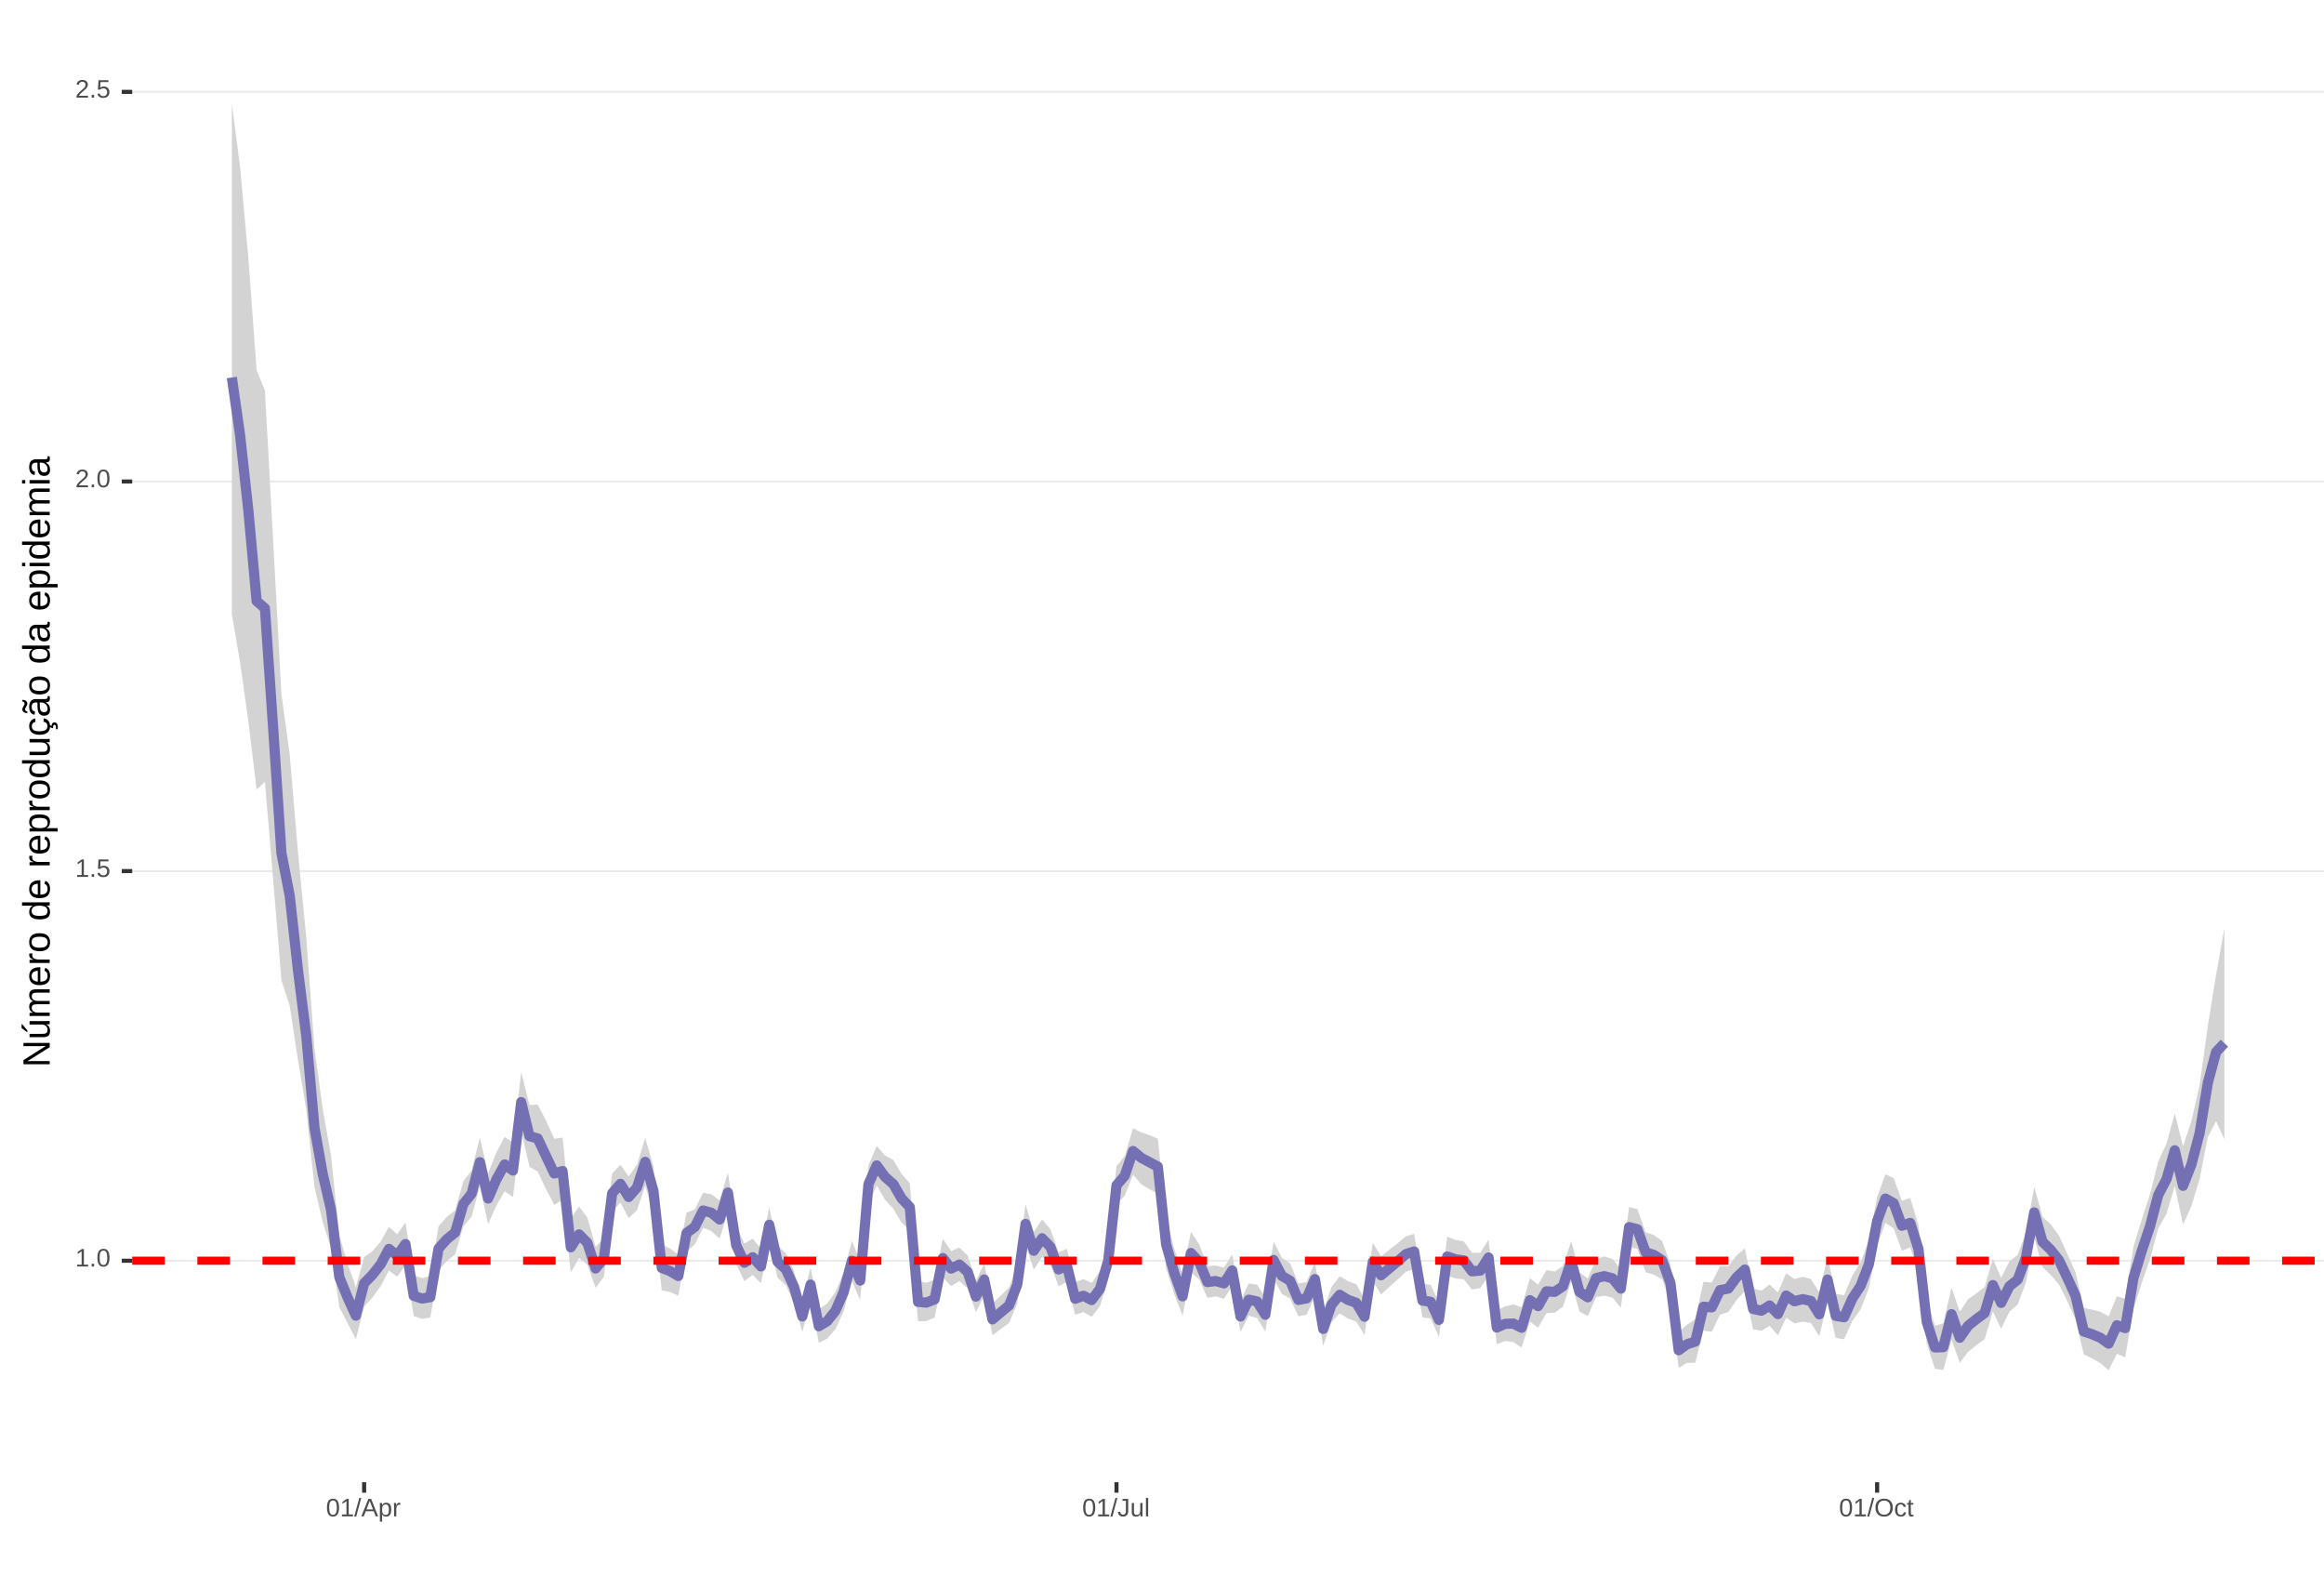 <?xml version="1.0" encoding="UTF-8"?>
<svg xmlns="http://www.w3.org/2000/svg" xmlns:xlink="http://www.w3.org/1999/xlink" width="609pt" height="413pt" viewBox="0 0 609 413" version="1.1">
<defs>
<g>
<symbol overflow="visible" id="glyph0-0">
<path style="stroke:none;" d="M 0.672 -4.578 L 4.328 -4.578 L 4.328 0 L 0.672 0 Z M 0.906 -4.328 L 0.906 -0.25 L 4.078 -0.25 L 4.078 -4.328 Z M 0.906 -4.328 "/>
</symbol>
<symbol overflow="visible" id="glyph0-1">
<path style="stroke:none;" d="M 0.5 0 L 0.5 -0.5 L 1.672 -0.5 L 1.672 -4.016 L 0.641 -3.281 L 0.641 -3.828 L 1.719 -4.578 L 2.266 -4.578 L 2.266 -0.5 L 3.375 -0.5 L 3.375 0 Z M 0.5 0 "/>
</symbol>
<symbol overflow="visible" id="glyph0-2">
<path style="stroke:none;" d="M 0.609 0 L 0.609 -0.719 L 1.234 -0.719 L 1.234 0 Z M 0.609 0 "/>
</symbol>
<symbol overflow="visible" id="glyph0-3">
<path style="stroke:none;" d="M 3.438 -2.297 C 3.438 -1.523 3.301 -0.938 3.031 -0.531 C 2.758 -0.133 2.363 0.062 1.844 0.062 C 1.312 0.062 0.914 -0.133 0.656 -0.531 C 0.395 -0.938 0.266 -1.523 0.266 -2.297 C 0.266 -3.078 0.391 -3.66 0.641 -4.047 C 0.898 -4.441 1.305 -4.641 1.859 -4.641 C 2.398 -4.641 2.797 -4.441 3.047 -4.047 C 3.305 -3.648 3.438 -3.066 3.438 -2.297 Z M 2.844 -2.297 C 2.844 -2.953 2.766 -3.426 2.609 -3.719 C 2.461 -4.02 2.211 -4.172 1.859 -4.172 C 1.504 -4.172 1.242 -4.023 1.078 -3.734 C 0.922 -3.441 0.844 -2.961 0.844 -2.297 C 0.844 -1.641 0.922 -1.16 1.078 -0.859 C 1.242 -0.555 1.5 -0.406 1.844 -0.406 C 2.188 -0.406 2.438 -0.555 2.594 -0.859 C 2.758 -1.172 2.844 -1.648 2.844 -2.297 Z M 2.844 -2.297 "/>
</symbol>
<symbol overflow="visible" id="glyph0-4">
<path style="stroke:none;" d="M 3.422 -1.484 C 3.422 -1.004 3.273 -0.625 2.984 -0.344 C 2.703 -0.07 2.305 0.062 1.797 0.062 C 1.367 0.062 1.023 -0.031 0.766 -0.219 C 0.504 -0.406 0.336 -0.676 0.266 -1.031 L 0.859 -1.094 C 0.984 -0.633 1.301 -0.406 1.812 -0.406 C 2.125 -0.406 2.367 -0.5 2.547 -0.688 C 2.723 -0.883 2.812 -1.148 2.812 -1.484 C 2.812 -1.766 2.723 -1.992 2.547 -2.172 C 2.367 -2.348 2.129 -2.438 1.828 -2.438 C 1.672 -2.438 1.52 -2.41 1.375 -2.359 C 1.238 -2.316 1.102 -2.234 0.969 -2.109 L 0.406 -2.109 L 0.547 -4.578 L 3.156 -4.578 L 3.156 -4.078 L 1.078 -4.078 L 1 -2.625 C 1.25 -2.82 1.562 -2.922 1.938 -2.922 C 2.395 -2.922 2.754 -2.785 3.016 -2.516 C 3.285 -2.254 3.422 -1.91 3.422 -1.484 Z M 3.422 -1.484 "/>
</symbol>
<symbol overflow="visible" id="glyph0-5">
<path style="stroke:none;" d="M 0.328 0 L 0.328 -0.406 C 0.441 -0.664 0.578 -0.891 0.734 -1.078 C 0.898 -1.273 1.066 -1.453 1.234 -1.609 C 1.41 -1.766 1.582 -1.91 1.75 -2.047 C 1.926 -2.18 2.082 -2.316 2.219 -2.453 C 2.363 -2.586 2.477 -2.727 2.562 -2.875 C 2.645 -3.02 2.688 -3.188 2.688 -3.375 C 2.688 -3.625 2.613 -3.816 2.469 -3.953 C 2.32 -4.098 2.117 -4.172 1.859 -4.172 C 1.609 -4.172 1.398 -4.102 1.234 -3.969 C 1.078 -3.832 0.984 -3.641 0.953 -3.391 L 0.359 -3.453 C 0.398 -3.816 0.555 -4.102 0.828 -4.312 C 1.098 -4.531 1.441 -4.641 1.859 -4.641 C 2.316 -4.641 2.672 -4.531 2.922 -4.312 C 3.172 -4.102 3.297 -3.797 3.297 -3.391 C 3.297 -3.211 3.254 -3.035 3.172 -2.859 C 3.086 -2.68 2.969 -2.504 2.812 -2.328 C 2.656 -2.16 2.348 -1.891 1.891 -1.516 C 1.641 -1.316 1.441 -1.133 1.297 -0.969 C 1.148 -0.801 1.047 -0.645 0.984 -0.5 L 3.359 -0.5 L 3.359 0 Z M 0.328 0 "/>
</symbol>
<symbol overflow="visible" id="glyph0-6">
<path style="stroke:none;" d="M 0 0.062 L 1.328 -4.828 L 1.844 -4.828 L 0.531 0.062 Z M 0 0.062 "/>
</symbol>
<symbol overflow="visible" id="glyph0-7">
<path style="stroke:none;" d="M 3.797 0 L 3.266 -1.344 L 1.188 -1.344 L 0.656 0 L 0.016 0 L 1.875 -4.578 L 2.594 -4.578 L 4.422 0 Z M 2.219 -4.109 L 2.203 -4.016 C 2.141 -3.836 2.055 -3.609 1.953 -3.328 L 1.375 -1.828 L 3.078 -1.828 L 2.5 -3.328 C 2.438 -3.484 2.375 -3.656 2.312 -3.844 Z M 2.219 -4.109 "/>
</symbol>
<symbol overflow="visible" id="glyph0-8">
<path style="stroke:none;" d="M 3.422 -1.781 C 3.422 -0.551 2.988 0.062 2.125 0.062 C 1.582 0.062 1.219 -0.141 1.031 -0.547 L 1.016 -0.547 C 1.023 -0.523 1.031 -0.344 1.031 0 L 1.031 1.375 L 0.453 1.375 L 0.453 -2.797 C 0.453 -3.16 0.441 -3.398 0.422 -3.516 L 1 -3.516 C 1 -3.504 1 -3.473 1 -3.422 C 1.008 -3.367 1.016 -3.285 1.016 -3.172 C 1.023 -3.066 1.031 -2.992 1.031 -2.953 L 1.047 -2.953 C 1.148 -3.172 1.285 -3.328 1.453 -3.422 C 1.617 -3.523 1.844 -3.578 2.125 -3.578 C 2.562 -3.578 2.883 -3.43 3.094 -3.141 C 3.312 -2.848 3.422 -2.395 3.422 -1.781 Z M 2.812 -1.766 C 2.812 -2.254 2.742 -2.602 2.609 -2.812 C 2.473 -3.02 2.266 -3.125 1.984 -3.125 C 1.742 -3.125 1.555 -3.07 1.422 -2.969 C 1.297 -2.875 1.195 -2.723 1.125 -2.516 C 1.062 -2.316 1.031 -2.051 1.031 -1.719 C 1.031 -1.258 1.102 -0.922 1.25 -0.703 C 1.395 -0.484 1.633 -0.375 1.969 -0.375 C 2.258 -0.375 2.473 -0.477 2.609 -0.688 C 2.742 -0.895 2.812 -1.254 2.812 -1.766 Z M 2.812 -1.766 "/>
</symbol>
<symbol overflow="visible" id="glyph0-9">
<path style="stroke:none;" d="M 0.469 0 L 0.469 -2.703 C 0.469 -2.941 0.457 -3.211 0.438 -3.516 L 1 -3.516 C 1.008 -3.117 1.016 -2.879 1.016 -2.797 L 1.031 -2.797 C 1.125 -3.098 1.227 -3.301 1.344 -3.406 C 1.469 -3.52 1.645 -3.578 1.875 -3.578 C 1.945 -3.578 2.023 -3.566 2.109 -3.547 L 2.109 -3.016 C 2.023 -3.035 1.922 -3.047 1.797 -3.047 C 1.555 -3.047 1.367 -2.941 1.234 -2.734 C 1.109 -2.523 1.047 -2.223 1.047 -1.828 L 1.047 0 Z M 0.469 0 "/>
</symbol>
<symbol overflow="visible" id="glyph0-10">
<path style="stroke:none;" d="M 1.484 0.062 C 0.711 0.062 0.254 -0.336 0.109 -1.141 L 0.719 -1.234 C 0.75 -0.984 0.832 -0.785 0.969 -0.641 C 1.113 -0.504 1.285 -0.438 1.484 -0.438 C 1.711 -0.438 1.891 -0.516 2.016 -0.672 C 2.148 -0.828 2.219 -1.055 2.219 -1.359 L 2.219 -4.078 L 1.328 -4.078 L 1.328 -4.578 L 2.828 -4.578 L 2.828 -1.359 C 2.828 -0.922 2.707 -0.57 2.469 -0.312 C 2.227 -0.062 1.898 0.062 1.484 0.062 Z M 1.484 0.062 "/>
</symbol>
<symbol overflow="visible" id="glyph0-11">
<path style="stroke:none;" d="M 1.016 -3.516 L 1.016 -1.281 C 1.016 -1.051 1.035 -0.875 1.078 -0.75 C 1.129 -0.625 1.203 -0.531 1.297 -0.469 C 1.398 -0.414 1.551 -0.391 1.75 -0.391 C 2.031 -0.391 2.25 -0.484 2.406 -0.672 C 2.57 -0.867 2.656 -1.141 2.656 -1.484 L 2.656 -3.516 L 3.234 -3.516 L 3.234 -0.75 C 3.234 -0.344 3.242 -0.094 3.266 0 L 2.703 0 C 2.703 -0.008 2.703 -0.035 2.703 -0.078 C 2.703 -0.129 2.695 -0.188 2.688 -0.25 C 2.688 -0.312 2.688 -0.426 2.688 -0.594 L 2.672 -0.594 C 2.535 -0.352 2.379 -0.18 2.203 -0.078 C 2.023 0.016 1.805 0.062 1.547 0.062 C 1.16 0.062 0.879 -0.031 0.703 -0.219 C 0.523 -0.414 0.438 -0.734 0.438 -1.172 L 0.438 -3.516 Z M 1.016 -3.516 "/>
</symbol>
<symbol overflow="visible" id="glyph0-12">
<path style="stroke:none;" d="M 0.453 0 L 0.453 -4.828 L 1.031 -4.828 L 1.031 0 Z M 0.453 0 "/>
</symbol>
<symbol overflow="visible" id="glyph0-13">
<path style="stroke:none;" d="M 4.859 -2.312 C 4.859 -1.832 4.766 -1.41 4.578 -1.047 C 4.398 -0.691 4.141 -0.414 3.797 -0.219 C 3.453 -0.031 3.047 0.062 2.578 0.062 C 2.109 0.062 1.703 -0.031 1.359 -0.219 C 1.023 -0.406 0.766 -0.68 0.578 -1.047 C 0.398 -1.41 0.312 -1.832 0.312 -2.312 C 0.312 -3.039 0.508 -3.609 0.906 -4.016 C 1.312 -4.43 1.875 -4.641 2.594 -4.641 C 3.062 -4.641 3.461 -4.547 3.797 -4.359 C 4.141 -4.18 4.398 -3.914 4.578 -3.562 C 4.766 -3.207 4.859 -2.789 4.859 -2.312 Z M 4.219 -2.312 C 4.219 -2.883 4.078 -3.332 3.797 -3.656 C 3.516 -3.977 3.113 -4.141 2.594 -4.141 C 2.062 -4.141 1.656 -3.977 1.375 -3.656 C 1.094 -3.332 0.953 -2.883 0.953 -2.312 C 0.953 -1.738 1.094 -1.281 1.375 -0.938 C 1.664 -0.602 2.066 -0.438 2.578 -0.438 C 3.109 -0.438 3.516 -0.598 3.797 -0.922 C 4.078 -1.254 4.219 -1.719 4.219 -2.312 Z M 4.219 -2.312 "/>
</symbol>
<symbol overflow="visible" id="glyph0-14">
<path style="stroke:none;" d="M 0.891 -1.781 C 0.891 -1.312 0.961 -0.961 1.109 -0.734 C 1.254 -0.504 1.477 -0.391 1.781 -0.391 C 1.988 -0.391 2.16 -0.445 2.297 -0.562 C 2.441 -0.676 2.531 -0.848 2.562 -1.078 L 3.156 -1.047 C 3.102 -0.711 2.957 -0.441 2.719 -0.234 C 2.477 -0.035 2.172 0.062 1.797 0.062 C 1.305 0.062 0.93 -0.094 0.672 -0.406 C 0.41 -0.719 0.281 -1.172 0.281 -1.766 C 0.281 -2.359 0.41 -2.805 0.672 -3.109 C 0.93 -3.422 1.305 -3.578 1.797 -3.578 C 2.148 -3.578 2.445 -3.484 2.688 -3.297 C 2.926 -3.109 3.078 -2.852 3.141 -2.531 L 2.531 -2.484 C 2.5 -2.68 2.422 -2.836 2.297 -2.953 C 2.172 -3.066 2 -3.125 1.781 -3.125 C 1.469 -3.125 1.238 -3.02 1.094 -2.812 C 0.957 -2.602 0.891 -2.258 0.891 -1.781 Z M 0.891 -1.781 "/>
</symbol>
<symbol overflow="visible" id="glyph0-15">
<path style="stroke:none;" d="M 1.797 -0.031 C 1.609 0.02 1.41 0.047 1.203 0.047 C 0.734 0.047 0.5 -0.219 0.5 -0.75 L 0.5 -3.094 L 0.094 -3.094 L 0.094 -3.516 L 0.531 -3.516 L 0.703 -4.297 L 1.094 -4.297 L 1.094 -3.516 L 1.734 -3.516 L 1.734 -3.094 L 1.094 -3.094 L 1.094 -0.875 C 1.094 -0.707 1.117 -0.586 1.172 -0.516 C 1.223 -0.441 1.32 -0.406 1.469 -0.406 C 1.539 -0.406 1.648 -0.422 1.797 -0.453 Z M 1.797 -0.031 "/>
</symbol>
<symbol overflow="visible" id="glyph1-0">
<path style="stroke:none;" d="M -6.875 -1 L -6.875 -6.5 L 0 -6.5 L 0 -1 Z M -6.516 -1.375 L -0.375 -1.375 L -0.375 -6.125 L -6.516 -6.125 Z M -6.516 -1.375 "/>
</symbol>
<symbol overflow="visible" id="glyph1-1">
<path style="stroke:none;" d="M 0 -5.281 L -5.859 -1.609 L -5.391 -1.625 L -4.578 -1.656 L 0 -1.656 L 0 -0.828 L -6.875 -0.828 L -6.875 -1.906 L -0.984 -5.625 C -1.617 -5.582 -2.082 -5.562 -2.375 -5.562 L -6.875 -5.562 L -6.875 -6.406 L 0 -6.406 Z M 0 -5.281 "/>
</symbol>
<symbol overflow="visible" id="glyph1-2">
<path style="stroke:none;" d="M -5.281 -1.562 L -1.938 -1.562 C -1.582 -1.562 -1.305 -1.594 -1.109 -1.656 C -0.922 -1.727 -0.785 -1.836 -0.703 -1.984 C -0.617 -2.141 -0.578 -2.363 -0.578 -2.656 C -0.578 -3.07 -0.723 -3.398 -1.016 -3.641 C -1.305 -3.891 -1.707 -4.016 -2.219 -4.016 L -5.281 -4.016 L -5.281 -4.906 L -1.125 -4.906 C -0.508 -4.906 -0.133 -4.91 0 -4.922 L 0 -4.094 C -0.02 -4.094 -0.062 -4.086 -0.125 -4.078 C -0.195 -4.078 -0.281 -4.07 -0.375 -4.062 C -0.469 -4.062 -0.645 -4.062 -0.906 -4.062 L -0.906 -4.047 C -0.539 -3.848 -0.281 -3.613 -0.125 -3.344 C 0.02 -3.082 0.094 -2.754 0.094 -2.359 C 0.094 -1.773 -0.047 -1.348 -0.328 -1.078 C -0.617 -0.816 -1.098 -0.688 -1.766 -0.688 L -5.281 -0.688 Z M -5.859 -2.031 L -5.969 -2.031 L -7.359 -3.078 L -7.359 -4.094 L -7.219 -4.094 L -5.859 -2.484 Z M -5.859 -2.031 "/>
</symbol>
<symbol overflow="visible" id="glyph1-3">
<path style="stroke:none;" d="M 0 -3.75 L -3.344 -3.75 C -3.852 -3.75 -4.207 -3.676 -4.406 -3.531 C -4.602 -3.395 -4.703 -3.145 -4.703 -2.781 C -4.703 -2.406 -4.555 -2.109 -4.266 -1.891 C -3.984 -1.672 -3.582 -1.562 -3.062 -1.562 L 0 -1.562 L 0 -0.688 L -4.156 -0.688 C -4.77 -0.688 -5.145 -0.68 -5.281 -0.672 L -5.281 -1.5 C -5.27 -1.5 -5.227 -1.5 -5.156 -1.5 C -5.082 -1.508 -5 -1.516 -4.906 -1.516 C -4.812 -1.523 -4.633 -1.531 -4.375 -1.531 L -4.375 -1.547 C -4.75 -1.734 -5.008 -1.945 -5.156 -2.188 C -5.301 -2.438 -5.375 -2.738 -5.375 -3.094 C -5.375 -3.488 -5.297 -3.801 -5.141 -4.031 C -4.984 -4.27 -4.727 -4.438 -4.375 -4.531 L -4.375 -4.547 C -4.727 -4.723 -4.984 -4.941 -5.141 -5.203 C -5.297 -5.461 -5.375 -5.773 -5.375 -6.141 C -5.375 -6.672 -5.227 -7.055 -4.938 -7.297 C -4.656 -7.547 -4.18 -7.672 -3.516 -7.672 L 0 -7.672 L 0 -6.797 L -3.344 -6.797 C -3.852 -6.797 -4.207 -6.723 -4.406 -6.578 C -4.602 -6.441 -4.703 -6.191 -4.703 -5.828 C -4.703 -5.453 -4.555 -5.156 -4.266 -4.938 C -3.984 -4.727 -3.582 -4.625 -3.062 -4.625 L 0 -4.625 Z M 0 -3.75 "/>
</symbol>
<symbol overflow="visible" id="glyph1-4">
<path style="stroke:none;" d="M -2.453 -1.344 C -1.848 -1.344 -1.379 -1.469 -1.047 -1.719 C -0.723 -1.969 -0.562 -2.336 -0.562 -2.828 C -0.562 -3.203 -0.633 -3.504 -0.781 -3.734 C -0.938 -3.961 -1.133 -4.117 -1.375 -4.203 L -1.156 -4.969 C -0.32 -4.656 0.094 -3.941 0.094 -2.828 C 0.094 -2.047 -0.133 -1.445 -0.594 -1.031 C -1.062 -0.625 -1.754 -0.422 -2.672 -0.422 C -3.547 -0.422 -4.211 -0.625 -4.672 -1.031 C -5.141 -1.445 -5.375 -2.031 -5.375 -2.781 C -5.375 -4.344 -4.441 -5.125 -2.578 -5.125 L -2.453 -5.125 Z M -3.125 -4.203 C -3.688 -4.16 -4.094 -4.02 -4.344 -3.781 C -4.602 -3.551 -4.734 -3.219 -4.734 -2.781 C -4.734 -2.352 -4.586 -2.016 -4.297 -1.766 C -4.016 -1.516 -3.625 -1.379 -3.125 -1.359 Z M -3.125 -4.203 "/>
</symbol>
<symbol overflow="visible" id="glyph1-5">
<path style="stroke:none;" d="M 0 -0.688 L -4.047 -0.688 C -4.422 -0.688 -4.832 -0.68 -5.281 -0.672 L -5.281 -1.5 C -4.688 -1.52 -4.328 -1.531 -4.203 -1.531 L -4.203 -1.547 C -4.66 -1.691 -4.969 -1.852 -5.125 -2.031 C -5.289 -2.219 -5.375 -2.477 -5.375 -2.812 C -5.375 -2.926 -5.359 -3.047 -5.328 -3.172 L -4.531 -3.172 C -4.562 -3.047 -4.578 -2.891 -4.578 -2.703 C -4.578 -2.336 -4.422 -2.055 -4.109 -1.859 C -3.797 -1.672 -3.344 -1.578 -2.75 -1.578 L 0 -1.578 Z M 0 -0.688 "/>
</symbol>
<symbol overflow="visible" id="glyph1-6">
<path style="stroke:none;" d="M -2.641 -5.141 C -1.723 -5.141 -1.035 -4.938 -0.578 -4.531 C -0.129 -4.125 0.094 -3.535 0.094 -2.766 C 0.094 -1.992 -0.141 -1.41 -0.609 -1.016 C -1.078 -0.617 -1.754 -0.422 -2.641 -0.422 C -4.461 -0.422 -5.375 -1.207 -5.375 -2.781 C -5.375 -3.594 -5.148 -4.188 -4.703 -4.562 C -4.266 -4.945 -3.578 -5.141 -2.641 -5.141 Z M -2.641 -4.219 C -3.367 -4.219 -3.898 -4.109 -4.234 -3.891 C -4.566 -3.672 -4.734 -3.305 -4.734 -2.797 C -4.734 -2.285 -4.562 -1.914 -4.219 -1.688 C -3.883 -1.457 -3.359 -1.344 -2.641 -1.344 C -1.953 -1.344 -1.43 -1.453 -1.078 -1.672 C -0.723 -1.898 -0.547 -2.258 -0.547 -2.75 C -0.547 -3.281 -0.711 -3.656 -1.047 -3.875 C -1.391 -4.102 -1.922 -4.219 -2.641 -4.219 Z M -2.641 -4.219 "/>
</symbol>
<symbol overflow="visible" id="glyph1-7">
<path style="stroke:none;" d=""/>
</symbol>
<symbol overflow="visible" id="glyph1-8">
<path style="stroke:none;" d="M -0.844 -4.016 C -0.508 -3.848 -0.27 -3.629 -0.125 -3.359 C 0.02 -3.086 0.094 -2.754 0.094 -2.359 C 0.094 -1.691 -0.129 -1.203 -0.578 -0.891 C -1.023 -0.578 -1.707 -0.422 -2.625 -0.422 C -4.457 -0.422 -5.375 -1.066 -5.375 -2.359 C -5.375 -2.766 -5.301 -3.098 -5.156 -3.359 C -5.008 -3.629 -4.781 -3.848 -4.469 -4.016 L -7.25 -4.016 L -7.25 -4.891 L -1.094 -4.891 C -0.539 -4.891 -0.176 -4.898 0 -4.922 L 0 -4.078 C -0.051 -4.066 -0.172 -4.055 -0.359 -4.047 C -0.547 -4.035 -0.707 -4.031 -0.844 -4.031 Z M -2.641 -1.344 C -1.898 -1.344 -1.367 -1.438 -1.047 -1.625 C -0.734 -1.82 -0.578 -2.145 -0.578 -2.594 C -0.578 -3.082 -0.75 -3.441 -1.094 -3.672 C -1.438 -3.898 -1.973 -4.016 -2.703 -4.016 C -3.398 -4.016 -3.91 -3.898 -4.234 -3.672 C -4.566 -3.441 -4.734 -3.082 -4.734 -2.594 C -4.734 -2.156 -4.566 -1.836 -4.234 -1.641 C -3.91 -1.441 -3.379 -1.344 -2.641 -1.344 Z M -2.641 -1.344 "/>
</symbol>
<symbol overflow="visible" id="glyph1-9">
<path style="stroke:none;" d="M -2.672 -5.141 C -0.828 -5.141 0.094 -4.492 0.094 -3.203 C 0.094 -2.391 -0.211 -1.844 -0.828 -1.562 L -0.828 -1.531 C -0.797 -1.539 -0.516 -1.547 0.016 -1.547 L 2.078 -1.547 L 2.078 -0.672 L -4.203 -0.672 C -4.742 -0.672 -5.102 -0.66 -5.281 -0.641 L -5.281 -1.5 C -5.27 -1.5 -5.223 -1.5 -5.141 -1.5 C -5.066 -1.508 -4.945 -1.52 -4.781 -1.531 C -4.613 -1.539 -4.5 -1.547 -4.438 -1.547 L -4.438 -1.562 C -4.758 -1.719 -4.992 -1.922 -5.141 -2.172 C -5.297 -2.43 -5.375 -2.773 -5.375 -3.203 C -5.375 -3.848 -5.156 -4.332 -4.719 -4.656 C -4.281 -4.977 -3.598 -5.141 -2.672 -5.141 Z M -2.641 -4.219 C -3.379 -4.219 -3.906 -4.117 -4.219 -3.922 C -4.539 -3.723 -4.703 -3.406 -4.703 -2.969 C -4.703 -2.625 -4.629 -2.352 -4.484 -2.156 C -4.336 -1.957 -4.109 -1.805 -3.797 -1.703 C -3.484 -1.598 -3.078 -1.547 -2.578 -1.547 C -1.879 -1.547 -1.363 -1.656 -1.031 -1.875 C -0.707 -2.102 -0.547 -2.469 -0.547 -2.969 C -0.547 -3.406 -0.707 -3.723 -1.031 -3.922 C -1.352 -4.117 -1.891 -4.219 -2.641 -4.219 Z M -2.641 -4.219 "/>
</symbol>
<symbol overflow="visible" id="glyph1-10">
<path style="stroke:none;" d="M -5.281 -1.531 L -1.938 -1.531 C -1.582 -1.531 -1.305 -1.562 -1.109 -1.625 C -0.922 -1.695 -0.785 -1.805 -0.703 -1.953 C -0.617 -2.109 -0.578 -2.332 -0.578 -2.625 C -0.578 -3.039 -0.723 -3.367 -1.016 -3.609 C -1.305 -3.859 -1.707 -3.984 -2.219 -3.984 L -5.281 -3.984 L -5.281 -4.875 L -1.125 -4.875 C -0.508 -4.875 -0.133 -4.879 0 -4.891 L 0 -4.062 C -0.02 -4.062 -0.062 -4.055 -0.125 -4.047 C -0.195 -4.047 -0.281 -4.039 -0.375 -4.031 C -0.469 -4.031 -0.645 -4.031 -0.906 -4.031 L -0.906 -4.016 C -0.539 -3.816 -0.281 -3.582 -0.125 -3.312 C 0.02 -3.051 0.094 -2.723 0.094 -2.328 C 0.094 -1.742 -0.047 -1.316 -0.328 -1.047 C -0.617 -0.785 -1.098 -0.656 -1.766 -0.656 L -5.281 -0.656 Z M -5.281 -1.531 "/>
</symbol>
<symbol overflow="visible" id="glyph1-11">
<path style="stroke:none;" d="M -2.672 -1.344 C -1.961 -1.344 -1.438 -1.453 -1.094 -1.672 C -0.758 -1.891 -0.594 -2.223 -0.594 -2.672 C -0.594 -2.984 -0.676 -3.242 -0.844 -3.453 C -1.02 -3.672 -1.281 -3.801 -1.625 -3.844 L -1.578 -4.734 C -1.066 -4.672 -0.66 -4.457 -0.359 -4.094 C -0.055 -3.727 0.094 -3.266 0.094 -2.703 C 0.094 -1.961 -0.133 -1.395 -0.594 -1 C -1.062 -0.613 -1.742 -0.422 -2.641 -0.422 C -3.535 -0.422 -4.211 -0.613 -4.672 -1 C -5.141 -1.395 -5.375 -1.957 -5.375 -2.688 C -5.375 -3.227 -5.234 -3.676 -4.953 -4.031 C -4.68 -4.395 -4.297 -4.617 -3.797 -4.703 L -3.734 -3.797 C -4.023 -3.754 -4.254 -3.641 -4.422 -3.453 C -4.598 -3.266 -4.688 -3.004 -4.688 -2.672 C -4.688 -2.203 -4.531 -1.863 -4.219 -1.656 C -3.914 -1.445 -3.398 -1.344 -2.672 -1.344 Z M 1.234 -3.672 C 1.828 -3.672 2.125 -3.223 2.125 -2.328 C 2.125 -2.148 2.113 -2.004 2.094 -1.891 L 1.625 -1.891 C 1.645 -2.055 1.656 -2.195 1.656 -2.312 C 1.656 -2.789 1.52 -3.031 1.25 -3.031 C 1 -3.031 0.875 -2.812 0.875 -2.375 C 0.875 -2.238 0.879 -2.148 0.891 -2.109 L 0 -2.422 L 0 -2.938 L 0.484 -2.75 C 0.492 -3.062 0.566 -3.289 0.703 -3.438 C 0.836 -3.594 1.016 -3.672 1.234 -3.672 Z M 1.234 -3.672 "/>
</symbol>
<symbol overflow="visible" id="glyph1-12">
<path style="stroke:none;" d="M 0.094 -2.016 C 0.094 -1.484 -0.047 -1.082 -0.328 -0.812 C -0.609 -0.551 -0.988 -0.422 -1.469 -0.422 C -2.02 -0.422 -2.441 -0.598 -2.734 -0.953 C -3.023 -1.316 -3.18 -1.898 -3.203 -2.703 L -3.219 -3.891 L -3.516 -3.891 C -3.941 -3.891 -4.25 -3.797 -4.438 -3.609 C -4.625 -3.43 -4.719 -3.148 -4.719 -2.766 C -4.719 -2.367 -4.648 -2.078 -4.516 -1.891 C -4.379 -1.711 -4.164 -1.609 -3.875 -1.578 L -3.953 -0.656 C -4.898 -0.812 -5.375 -1.52 -5.375 -2.781 C -5.375 -3.445 -5.223 -3.945 -4.922 -4.281 C -4.617 -4.613 -4.18 -4.781 -3.609 -4.781 L -1.328 -4.781 C -1.066 -4.781 -0.867 -4.812 -0.734 -4.875 C -0.609 -4.945 -0.547 -5.082 -0.547 -5.281 C -0.547 -5.363 -0.555 -5.457 -0.578 -5.562 L -0.031 -5.562 C 0.02 -5.344 0.047 -5.117 0.047 -4.891 C 0.047 -4.555 -0.035 -4.316 -0.203 -4.172 C -0.379 -4.023 -0.648 -3.941 -1.016 -3.922 L -1.016 -3.891 C -0.609 -3.672 -0.32 -3.41 -0.156 -3.109 C 0.008 -2.805 0.094 -2.441 0.094 -2.016 Z M -0.562 -2.219 C -0.562 -2.539 -0.633 -2.828 -0.781 -3.078 C -0.926 -3.328 -1.125 -3.523 -1.375 -3.672 C -1.633 -3.816 -1.898 -3.891 -2.172 -3.891 L -2.609 -3.891 L -2.594 -2.938 C -2.582 -2.52 -2.535 -2.203 -2.453 -1.984 C -2.379 -1.773 -2.258 -1.613 -2.094 -1.5 C -1.938 -1.383 -1.723 -1.328 -1.453 -1.328 C -1.172 -1.328 -0.953 -1.406 -0.797 -1.562 C -0.641 -1.719 -0.562 -1.938 -0.562 -2.219 Z M -5.859 -3.609 C -5.859 -3.473 -5.891 -3.332 -5.953 -3.188 C -6.016 -3.051 -6.082 -2.922 -6.156 -2.797 C -6.227 -2.672 -6.297 -2.551 -6.359 -2.438 C -6.422 -2.32 -6.453 -2.211 -6.453 -2.109 C -6.453 -1.93 -6.398 -1.797 -6.297 -1.703 C -6.191 -1.617 -6.047 -1.562 -5.859 -1.531 L -5.859 -1.094 C -6.191 -1.125 -6.441 -1.176 -6.609 -1.25 C -6.785 -1.332 -6.922 -1.441 -7.016 -1.578 C -7.117 -1.711 -7.172 -1.879 -7.172 -2.078 C -7.172 -2.223 -7.141 -2.363 -7.078 -2.5 C -7.023 -2.633 -6.957 -2.766 -6.875 -2.891 C -6.801 -3.023 -6.734 -3.145 -6.672 -3.25 C -6.617 -3.363 -6.594 -3.473 -6.594 -3.578 C -6.594 -3.898 -6.785 -4.086 -7.172 -4.141 L -7.172 -4.594 C -6.691 -4.539 -6.352 -4.43 -6.156 -4.266 C -5.957 -4.098 -5.859 -3.879 -5.859 -3.609 Z M -5.859 -3.609 "/>
</symbol>
<symbol overflow="visible" id="glyph1-13">
<path style="stroke:none;" d="M 0.094 -2.016 C 0.094 -1.484 -0.047 -1.082 -0.328 -0.812 C -0.609 -0.551 -0.988 -0.422 -1.469 -0.422 C -2.02 -0.422 -2.441 -0.598 -2.734 -0.953 C -3.023 -1.316 -3.18 -1.898 -3.203 -2.703 L -3.219 -3.891 L -3.516 -3.891 C -3.941 -3.891 -4.25 -3.797 -4.438 -3.609 C -4.625 -3.43 -4.719 -3.148 -4.719 -2.766 C -4.719 -2.367 -4.648 -2.078 -4.516 -1.891 C -4.379 -1.711 -4.164 -1.609 -3.875 -1.578 L -3.953 -0.656 C -4.898 -0.812 -5.375 -1.52 -5.375 -2.781 C -5.375 -3.445 -5.223 -3.945 -4.922 -4.281 C -4.617 -4.613 -4.18 -4.781 -3.609 -4.781 L -1.328 -4.781 C -1.066 -4.781 -0.867 -4.812 -0.734 -4.875 C -0.609 -4.945 -0.547 -5.082 -0.547 -5.281 C -0.547 -5.363 -0.555 -5.457 -0.578 -5.562 L -0.031 -5.562 C 0.02 -5.344 0.047 -5.117 0.047 -4.891 C 0.047 -4.555 -0.035 -4.316 -0.203 -4.172 C -0.379 -4.023 -0.648 -3.941 -1.016 -3.922 L -1.016 -3.891 C -0.609 -3.672 -0.32 -3.41 -0.156 -3.109 C 0.008 -2.805 0.094 -2.441 0.094 -2.016 Z M -0.562 -2.219 C -0.562 -2.539 -0.633 -2.828 -0.781 -3.078 C -0.926 -3.328 -1.125 -3.523 -1.375 -3.672 C -1.633 -3.816 -1.898 -3.891 -2.172 -3.891 L -2.609 -3.891 L -2.594 -2.938 C -2.582 -2.52 -2.535 -2.203 -2.453 -1.984 C -2.379 -1.773 -2.258 -1.613 -2.094 -1.5 C -1.938 -1.383 -1.723 -1.328 -1.453 -1.328 C -1.172 -1.328 -0.953 -1.406 -0.797 -1.562 C -0.641 -1.719 -0.562 -1.938 -0.562 -2.219 Z M -0.562 -2.219 "/>
</symbol>
<symbol overflow="visible" id="glyph1-14">
<path style="stroke:none;" d="M -6.406 -0.672 L -7.25 -0.672 L -7.25 -1.547 L -6.406 -1.547 Z M 0 -0.672 L -5.281 -0.672 L -5.281 -1.547 L 0 -1.547 Z M 0 -0.672 "/>
</symbol>
</g>
<clipPath id="clip1">
  <path d="M 34.645 9.961 L 609 9.961 L 609 388.328 L 34.645 388.328 Z M 34.645 9.961 "/>
</clipPath>
<clipPath id="clip2">
  <path d="M 34.645 330 L 609 330 L 609 331 L 34.645 331 Z M 34.645 330 "/>
</clipPath>
<clipPath id="clip3">
  <path d="M 34.645 227 L 609 227 L 609 229 L 34.645 229 Z M 34.645 227 "/>
</clipPath>
<clipPath id="clip4">
  <path d="M 34.645 125 L 609 125 L 609 127 L 34.645 127 Z M 34.645 125 "/>
</clipPath>
<clipPath id="clip5">
  <path d="M 34.645 23 L 609 23 L 609 25 L 34.645 25 Z M 34.645 23 "/>
</clipPath>
<clipPath id="clip6">
  <path d="M 34.645 329 L 609 329 L 609 332 L 34.645 332 Z M 34.645 329 "/>
</clipPath>
</defs>
<g id="surface157">
<rect x="0" y="0" width="609" height="413" style="fill:rgb(100%,100%,100%);fill-opacity:1;stroke:none;"/>
<rect x="0" y="0" width="609" height="413" style="fill:rgb(100%,100%,100%);fill-opacity:1;stroke:none;"/>
<path style="fill:none;stroke-width:1.067;stroke-linecap:round;stroke-linejoin:round;stroke:rgb(100%,100%,100%);stroke-opacity:1;stroke-miterlimit:10;" d="M 0 413 L 609 413 L 609 0 L 0 0 Z M 0 413 "/>
<g clip-path="url(#clip1)" clip-rule="nonzero">
<path style=" stroke:none;fill-rule:nonzero;fill:rgb(100%,100%,100%);fill-opacity:1;" d="M 34.645 388.328 L 609 388.328 L 609 9.961 L 34.645 9.961 Z M 34.645 388.328 "/>
</g>
<g clip-path="url(#clip2)" clip-rule="nonzero">
<path style="fill:none;stroke-width:0.533;stroke-linecap:butt;stroke-linejoin:round;stroke:rgb(92.157%,92.157%,92.157%);stroke-opacity:1;stroke-miterlimit:10;" d="M 34.645 330.301 L 609 330.301 "/>
</g>
<g clip-path="url(#clip3)" clip-rule="nonzero">
<path style="fill:none;stroke-width:0.533;stroke-linecap:butt;stroke-linejoin:round;stroke:rgb(92.157%,92.157%,92.157%);stroke-opacity:1;stroke-miterlimit:10;" d="M 34.645 228.223 L 609 228.223 "/>
</g>
<g clip-path="url(#clip4)" clip-rule="nonzero">
<path style="fill:none;stroke-width:0.533;stroke-linecap:butt;stroke-linejoin:round;stroke:rgb(92.157%,92.157%,92.157%);stroke-opacity:1;stroke-miterlimit:10;" d="M 34.645 126.145 L 609 126.145 "/>
</g>
<g clip-path="url(#clip5)" clip-rule="nonzero">
<path style="fill:none;stroke-width:0.533;stroke-linecap:butt;stroke-linejoin:round;stroke:rgb(92.157%,92.157%,92.157%);stroke-opacity:1;stroke-miterlimit:10;" d="M 34.645 24.066 L 609 24.066 "/>
</g>
<path style=" stroke:none;fill-rule:nonzero;fill:rgb(82.745%,82.745%,82.745%);fill-opacity:1;" d="M 60.754 27.16 L 62.918 43.785 L 65.086 67.66 L 67.25 97.012 L 69.418 102.309 L 71.586 141.781 L 73.75 181.867 L 75.918 197.664 L 78.086 223.285 L 80.25 245.527 L 82.418 274.742 L 84.586 290.605 L 86.75 302.797 L 88.918 323.668 L 91.082 330.98 L 93.25 337.207 L 95.418 329.344 L 97.582 327.816 L 99.75 325.32 L 101.918 321.414 L 104.082 323.387 L 106.25 320.285 L 108.418 334.117 L 110.582 334.832 L 112.75 334.359 L 114.918 321.266 L 117.082 318.801 L 119.25 317.129 L 121.414 309.48 L 123.582 306.668 L 125.75 298.027 L 127.914 307.383 L 130.082 301.949 L 132.25 297.844 L 134.414 299.344 L 136.582 280.918 L 138.75 289.496 L 140.914 289.41 L 143.082 293.609 L 145.246 298.332 L 147.414 298.043 L 149.582 319.145 L 151.746 316.113 L 153.914 319.004 L 156.082 326.672 L 158.246 324.434 L 160.414 307.43 L 162.582 305.156 L 164.746 308.195 L 166.914 305.191 L 169.082 298.121 L 171.246 305.672 L 173.414 326.035 L 175.578 327.098 L 177.746 328.734 L 179.914 317.711 L 182.078 316.836 L 184.246 312.48 L 186.414 312.891 L 188.578 314.465 L 190.746 307.246 L 192.914 321.188 L 195.078 325.797 L 197.246 324.531 L 199.41 327.164 L 201.578 316.305 L 203.746 326.301 L 205.91 328.309 L 208.078 333.031 L 210.246 340.746 L 212.41 332.051 L 214.578 343.02 L 216.746 341.527 L 218.91 338.52 L 221.078 333.371 L 223.242 325.086 L 225.41 330.57 L 227.578 305.254 L 229.742 300.242 L 231.91 302.719 L 234.078 303.883 L 236.242 307.551 L 238.41 310.023 L 240.578 335.598 L 242.742 336.082 L 244.91 335.25 L 247.078 324.543 L 249.242 327.77 L 251.41 326.844 L 253.574 328.941 L 255.742 335.547 L 257.91 331.02 L 260.074 341.477 L 262.242 339.422 L 264.41 337.34 L 266.574 331.598 L 268.742 315.559 L 270.91 322.773 L 273.074 319.496 L 275.242 322.012 L 277.406 328.125 L 279.574 327.172 L 281.742 335.945 L 283.906 335.121 L 286.074 336.121 L 288.242 333.035 L 290.406 325.52 L 292.574 305.562 L 294.742 302.852 L 296.906 295.602 L 299.074 296.688 L 301.238 297.418 L 303.406 298.332 L 305.574 319.188 L 307.738 327.199 L 309.906 333.883 L 312.074 322.734 L 314.238 326.004 L 316.406 331.73 L 318.574 331.562 L 320.738 332.141 L 322.906 328.625 L 325.074 340.805 L 327.238 336.25 L 329.406 336.574 L 331.57 339.895 L 333.738 325.27 L 335.906 329.527 L 338.07 330.965 L 340.238 336.262 L 342.406 335.914 L 344.57 330.574 L 346.738 343.672 L 348.906 337.223 L 351.07 334.336 L 353.238 335.664 L 355.402 336.465 L 357.57 340.242 L 359.738 325.602 L 361.902 329.156 L 364.07 327.426 L 366.238 325.719 L 368.402 323.926 L 370.57 323.242 L 372.738 336.281 L 374.902 336.621 L 377.07 341.234 L 379.238 324.008 L 381.402 324.848 L 383.57 325.223 L 385.734 328.227 L 387.902 328.23 L 390.07 324.805 L 392.234 343.352 L 394.402 342.27 L 396.57 341.754 L 398.734 342.477 L 400.902 334.891 L 403.07 336.559 L 405.234 332.781 L 407.402 333.113 L 409.566 331.742 L 411.734 325.152 L 413.902 333.406 L 416.066 334.922 L 418.234 329.934 L 420.402 329.164 L 422.566 329.832 L 424.734 332.582 L 426.902 316.234 L 429.066 316.766 L 431.234 322.844 L 433.398 323.574 L 435.566 325.137 L 437.734 331.199 L 439.898 349.047 L 442.066 347.059 L 444.234 345.645 L 446.398 335.812 L 448.566 336.035 L 450.734 331.754 L 452.898 331.73 L 455.066 328.926 L 457.234 327.078 L 459.398 337.582 L 461.566 338.137 L 463.73 336.555 L 465.898 338.621 L 468.066 333.574 L 470.23 335.09 L 472.398 334.5 L 474.566 335.117 L 476.73 338.586 L 478.898 329.305 L 481.066 338.973 L 483.23 339.34 L 485.398 334.223 L 487.562 330.684 L 489.73 324.93 L 491.898 313.617 L 494.062 307.656 L 496.23 308.652 L 498.398 314.641 L 500.562 313.855 L 502.73 320.973 L 504.898 340.617 L 507.062 347.305 L 509.23 346.707 L 511.398 337.375 L 513.562 343.617 L 515.73 340.418 L 517.895 338.844 L 520.062 337.227 L 522.23 329.805 L 524.395 334.742 L 526.562 330.473 L 528.73 328.77 L 530.895 322.934 L 533.062 310.969 L 535.23 318.758 L 537.395 320.785 L 539.562 323.723 L 541.727 328.527 L 543.895 333.332 L 546.062 342.676 L 548.227 343.117 L 550.395 343.66 L 552.562 344.867 L 554.727 339.605 L 556.895 340.262 L 559.062 326.723 L 561.227 319.547 L 563.395 312.941 L 565.559 304.316 L 567.727 299.633 L 569.895 291.668 L 572.059 300.344 L 574.227 293.812 L 576.395 284.379 L 578.559 268.777 L 580.727 255.395 L 582.895 243.211 L 582.895 298.512 L 580.727 293.734 L 578.559 297.926 L 576.395 308.891 L 574.227 316.102 L 572.059 320.828 L 569.895 310.742 L 567.727 318.023 L 565.559 321.867 L 563.395 329.93 L 561.227 336.152 L 559.062 342.93 L 556.895 355.641 L 554.727 354.672 L 552.562 359.008 L 550.395 357.133 L 548.227 355.879 L 546.062 354.855 L 543.895 345.68 L 541.727 340.871 L 539.562 336.555 L 537.395 334.031 L 535.23 331.957 L 533.062 324.281 L 530.895 335.992 L 528.73 341.785 L 526.562 343.672 L 524.395 348.105 L 522.23 343.617 L 520.062 350.891 L 517.895 352.438 L 515.73 354.172 L 513.562 357.066 L 511.398 350.988 L 509.23 358.93 L 507.062 358.629 L 504.898 351.984 L 502.73 333.352 L 500.562 326.801 L 498.398 327.703 L 496.23 321.832 L 494.062 320.395 L 491.898 326.301 L 489.73 337.516 L 487.562 343.062 L 485.398 346.117 L 483.23 350.875 L 481.066 350.539 L 478.898 341.23 L 476.73 350.074 L 474.566 346.617 L 472.398 346.289 L 470.23 346.723 L 468.066 345.238 L 465.898 349.855 L 463.73 347.375 L 461.566 348.641 L 459.398 348.277 L 457.234 338.27 L 455.066 340.594 L 452.898 343.75 L 450.734 344.387 L 448.566 348.914 L 446.398 348.637 L 444.234 357.027 L 442.066 357.066 L 439.898 358.41 L 437.734 341.023 L 435.566 335.188 L 433.398 333.957 L 431.234 333.305 L 429.066 327.246 L 426.902 326.668 L 424.734 342.602 L 422.566 339.988 L 420.402 339.457 L 418.234 339.82 L 416.066 344.793 L 413.902 343.621 L 411.734 335.793 L 409.566 342.379 L 407.402 343.926 L 405.234 344.039 L 403.07 347.844 L 400.902 346.258 L 398.734 353.039 L 396.57 351.594 L 394.402 351.32 L 392.234 352.195 L 390.07 334.086 L 387.902 337.484 L 385.734 337.84 L 383.57 335.148 L 381.402 334.961 L 379.238 334.211 L 377.07 350.23 L 374.902 345.457 L 372.738 345.105 L 370.57 332.5 L 368.402 333.211 L 366.238 335.238 L 364.07 337.172 L 361.902 339.125 L 359.738 335.645 L 357.57 349.734 L 355.402 346.234 L 353.238 345.461 L 351.07 344.078 L 348.906 346.395 L 346.738 352.59 L 344.57 339.559 L 342.406 344.43 L 340.238 344.867 L 338.07 340.188 L 335.906 339.012 L 333.738 334.895 L 331.57 348.887 L 329.406 345.312 L 327.238 344.699 L 325.074 348.98 L 322.906 336.992 L 320.738 340.262 L 318.574 339.648 L 316.406 340.047 L 314.238 335.215 L 312.074 333.305 L 309.906 344.695 L 307.738 339.176 L 305.574 332.355 L 303.406 312.707 L 301.238 311.574 L 299.074 310.25 L 296.906 307.793 L 294.742 313.23 L 292.574 315.508 L 290.406 335.02 L 288.242 342.219 L 286.074 344.988 L 283.906 343.746 L 281.742 344.469 L 279.574 335.871 L 277.406 336.973 L 275.242 331.246 L 273.074 329.289 L 270.91 332.652 L 268.742 325.879 L 266.574 341.48 L 264.41 346.625 L 262.242 348.191 L 260.074 349.828 L 257.91 339.402 L 255.742 343.773 L 253.574 337.504 L 251.41 335.641 L 249.242 336.934 L 247.078 334.668 L 244.91 345.215 L 242.742 346.109 L 240.578 346.18 L 238.41 322.227 L 236.242 320.312 L 234.078 316.648 L 231.91 314.324 L 229.742 310.578 L 227.578 315.414 L 225.41 340.562 L 223.242 335.676 L 221.078 343.516 L 218.91 348.242 L 216.746 350.727 L 214.578 351.809 L 212.41 340.973 L 210.246 348.949 L 208.078 341.324 L 205.91 336.719 L 203.746 334.699 L 201.578 325.281 L 199.41 336.219 L 197.246 334.02 L 195.078 335.645 L 192.914 331.184 L 190.746 317.582 L 188.578 324.512 L 186.414 322.52 L 184.246 321.695 L 182.078 325.996 L 179.914 328.012 L 177.746 339.449 L 175.578 338.492 L 173.414 338.059 L 171.246 318.301 L 169.082 310.645 L 166.914 317.09 L 164.746 319.133 L 162.582 315.07 L 160.414 317.547 L 158.246 334.488 L 156.082 337.418 L 153.914 331.305 L 151.746 329.59 L 149.582 333.387 L 147.414 314.398 L 145.246 315.617 L 143.082 311.539 L 140.914 306.957 L 138.75 305.703 L 136.582 296.242 L 134.414 313.617 L 132.25 312.074 L 130.082 315.848 L 127.914 320.684 L 125.75 310.852 L 123.582 318.723 L 121.414 321.34 L 119.25 328.656 L 117.082 330.438 L 114.918 332.824 L 112.75 345.191 L 110.582 345.527 L 108.418 344.793 L 106.25 331.453 L 104.082 334.488 L 101.918 332.875 L 99.75 336.957 L 97.582 339.961 L 95.418 342.379 L 93.25 350.867 L 91.082 346.656 L 88.918 342.473 L 86.75 327.086 L 84.586 320.223 L 82.418 311.004 L 80.25 290.676 L 78.086 277.766 L 75.918 263.484 L 73.75 256.836 L 71.586 230.441 L 69.418 204.902 L 67.25 206.84 L 65.086 189.012 L 62.918 173.566 L 60.754 160.855 Z M 60.754 27.16 "/>
<path style="fill:none;stroke-width:2.667;stroke-linecap:butt;stroke-linejoin:round;stroke:rgb(45.882%,43.922%,70.196%);stroke-opacity:1;stroke-miterlimit:10;" d="M 60.754 98.906 L 62.918 114.035 L 65.086 133.801 L 67.25 157.477 L 69.418 159.359 L 71.586 190.832 L 73.75 223.516 L 75.918 234.688 L 78.086 254.207 L 80.25 271.273 L 82.418 295.516 L 84.586 307.641 L 86.75 316.984 L 88.918 334.598 L 91.082 339.922 L 93.25 344.695 L 95.418 336.219 L 97.582 334.004 L 99.75 331.234 L 101.918 327.207 L 104.082 328.949 L 106.25 325.926 L 108.418 339.492 L 110.582 340.211 L 112.75 339.844 L 114.918 327.113 L 117.082 324.676 L 119.25 322.922 L 121.414 315.457 L 123.582 312.715 L 125.75 304.477 L 127.914 314.004 L 130.082 308.984 L 132.25 305.078 L 134.414 306.672 L 136.582 288.746 L 138.75 297.66 L 140.914 298.289 L 143.082 302.875 L 145.246 307.445 L 147.414 306.801 L 149.582 326.801 L 151.746 323.391 L 153.914 325.602 L 156.082 332.332 L 158.246 329.66 L 160.414 312.652 L 162.582 310.152 L 164.746 313.605 L 166.914 311.133 L 169.082 304.398 L 171.246 312.082 L 173.414 332.195 L 175.578 333.012 L 177.746 334.301 L 179.914 323.035 L 182.078 321.441 L 184.246 317.145 L 186.414 317.727 L 188.578 319.5 L 190.746 312.445 L 192.914 326.23 L 195.078 330.828 L 197.246 329.387 L 199.41 331.793 L 201.578 320.883 L 203.746 330.539 L 205.91 332.523 L 208.078 337.184 L 210.246 344.895 L 212.41 336.562 L 214.578 347.461 L 216.746 346.164 L 218.91 343.449 L 221.078 338.477 L 223.242 330.32 L 225.41 335.492 L 227.578 310.273 L 229.742 305.332 L 231.91 308.332 L 234.078 310.223 L 236.242 313.961 L 238.41 316.266 L 240.578 341.09 L 242.742 341.277 L 244.91 340.422 L 247.078 329.609 L 249.242 332.363 L 251.41 331.293 L 253.574 333.234 L 255.742 339.703 L 257.91 335.227 L 260.074 345.672 L 262.242 343.832 L 264.41 342.031 L 266.574 336.555 L 268.742 320.66 L 270.91 327.684 L 273.074 324.422 L 275.242 326.664 L 277.406 332.582 L 279.574 331.547 L 281.742 340.262 L 283.906 339.477 L 286.074 340.605 L 288.242 337.691 L 290.406 330.293 L 292.574 310.559 L 294.742 308.023 L 296.906 301.551 L 299.074 303.344 L 301.238 304.504 L 303.406 305.66 L 305.574 326.02 L 307.738 333.559 L 309.906 339.625 L 312.074 328.281 L 314.238 330.625 L 316.406 335.898 L 318.574 335.617 L 320.738 336.23 L 322.906 332.852 L 325.074 344.906 L 327.238 340.508 L 329.406 340.965 L 331.57 344.449 L 333.738 330.102 L 335.906 334.266 L 338.07 335.555 L 340.238 340.566 L 342.406 340.156 L 344.57 335.121 L 346.738 348.16 L 348.906 341.848 L 351.07 339.227 L 353.238 340.559 L 355.402 341.332 L 357.57 344.977 L 359.738 330.594 L 361.902 334.105 L 364.07 332.293 L 366.238 330.496 L 368.402 328.578 L 370.57 327.879 L 372.738 340.738 L 374.902 341.059 L 377.07 345.797 L 379.238 329.195 L 381.402 329.926 L 383.57 330.223 L 385.734 333.07 L 387.902 332.887 L 390.07 329.457 L 392.234 347.805 L 394.402 346.84 L 396.57 346.762 L 398.734 347.863 L 400.902 340.641 L 403.07 342.195 L 405.234 338.324 L 407.402 338.453 L 409.566 336.988 L 411.734 330.426 L 413.902 338.461 L 416.066 339.883 L 418.234 334.871 L 420.402 334.348 L 422.566 334.926 L 424.734 337.609 L 426.902 321.5 L 429.066 322.043 L 431.234 328.105 L 433.398 328.777 L 435.566 330.207 L 437.734 336.148 L 439.898 353.754 L 442.066 352.184 L 444.234 351.496 L 446.398 342.355 L 448.566 342.523 L 450.734 338.016 L 452.898 337.602 L 455.066 334.648 L 457.234 332.613 L 459.398 342.922 L 461.566 343.391 L 463.73 342.031 L 465.898 344.277 L 468.066 339.422 L 470.23 340.918 L 472.398 340.367 L 474.566 340.863 L 476.73 344.336 L 478.898 335.242 L 481.066 344.758 L 483.23 345.105 L 485.398 340.211 L 487.562 336.902 L 489.73 331.234 L 491.898 319.93 L 494.062 314.016 L 496.23 315.234 L 498.398 321.137 L 500.562 320.391 L 502.73 327.219 L 504.898 346.336 L 507.062 353.02 L 509.23 352.957 L 511.398 344.301 L 513.562 350.48 L 515.73 347.355 L 517.895 345.613 L 520.062 344.012 L 522.23 336.68 L 524.395 341.352 L 526.562 336.996 L 528.73 335.27 L 530.895 329.457 L 533.062 317.641 L 535.23 325.34 L 537.395 327.438 L 539.562 330.207 L 541.727 334.738 L 543.895 339.52 L 546.062 348.844 L 548.227 349.566 L 550.395 350.484 L 552.562 352.027 L 554.727 347.215 L 556.895 347.941 L 559.062 334.871 L 561.227 327.77 L 563.395 321.32 L 565.559 313.09 L 567.727 308.949 L 569.895 301.375 L 572.059 310.68 L 574.227 305.188 L 576.395 296.938 L 578.559 283.703 L 580.727 275.617 L 582.895 273.305 "/>
<g clip-path="url(#clip6)" clip-rule="nonzero">
<path style="fill:none;stroke-width:2.134;stroke-linecap:butt;stroke-linejoin:round;stroke:rgb(100%,0%,0%);stroke-opacity:1;stroke-dasharray:8.536,8.536;stroke-miterlimit:10;" d="M 34.645 330.301 L 609 330.301 "/>
</g>
<g style="fill:rgb(30.196%,30.196%,30.196%);fill-opacity:1;">
  <use xlink:href="#glyph0-1" x="19.715" y="331.82"/>
  <use xlink:href="#glyph0-2" x="23.413" y="331.82"/>
  <use xlink:href="#glyph0-3" x="25.261" y="331.82"/>
</g>
<g style="fill:rgb(30.196%,30.196%,30.196%);fill-opacity:1;">
  <use xlink:href="#glyph0-1" x="19.715" y="229.742"/>
  <use xlink:href="#glyph0-2" x="23.413" y="229.742"/>
  <use xlink:href="#glyph0-4" x="25.261" y="229.742"/>
</g>
<g style="fill:rgb(30.196%,30.196%,30.196%);fill-opacity:1;">
  <use xlink:href="#glyph0-5" x="19.715" y="127.664"/>
  <use xlink:href="#glyph0-2" x="23.413" y="127.664"/>
  <use xlink:href="#glyph0-3" x="25.261" y="127.664"/>
</g>
<g style="fill:rgb(30.196%,30.196%,30.196%);fill-opacity:1;">
  <use xlink:href="#glyph0-5" x="19.715" y="25.586"/>
  <use xlink:href="#glyph0-2" x="23.413" y="25.586"/>
  <use xlink:href="#glyph0-4" x="25.261" y="25.586"/>
</g>
<path style="fill:none;stroke-width:1.067;stroke-linecap:butt;stroke-linejoin:round;stroke:rgb(20%,20%,20%);stroke-opacity:1;stroke-miterlimit:10;" d="M 31.906 330.301 L 34.645 330.301 "/>
<path style="fill:none;stroke-width:1.067;stroke-linecap:butt;stroke-linejoin:round;stroke:rgb(20%,20%,20%);stroke-opacity:1;stroke-miterlimit:10;" d="M 31.906 228.223 L 34.645 228.223 "/>
<path style="fill:none;stroke-width:1.067;stroke-linecap:butt;stroke-linejoin:round;stroke:rgb(20%,20%,20%);stroke-opacity:1;stroke-miterlimit:10;" d="M 31.906 126.145 L 34.645 126.145 "/>
<path style="fill:none;stroke-width:1.067;stroke-linecap:butt;stroke-linejoin:round;stroke:rgb(20%,20%,20%);stroke-opacity:1;stroke-miterlimit:10;" d="M 31.906 24.066 L 34.645 24.066 "/>
<path style="fill:none;stroke-width:1.067;stroke-linecap:butt;stroke-linejoin:round;stroke:rgb(20%,20%,20%);stroke-opacity:1;stroke-miterlimit:10;" d="M 95.418 391.07 L 95.418 388.328 "/>
<path style="fill:none;stroke-width:1.067;stroke-linecap:butt;stroke-linejoin:round;stroke:rgb(20%,20%,20%);stroke-opacity:1;stroke-miterlimit:10;" d="M 292.574 391.07 L 292.574 388.328 "/>
<path style="fill:none;stroke-width:1.067;stroke-linecap:butt;stroke-linejoin:round;stroke:rgb(20%,20%,20%);stroke-opacity:1;stroke-miterlimit:10;" d="M 491.898 391.07 L 491.898 388.328 "/>
<g style="fill:rgb(30.196%,30.196%,30.196%);fill-opacity:1;">
  <use xlink:href="#glyph0-3" x="85.418" y="397.281"/>
  <use xlink:href="#glyph0-1" x="89.116" y="397.281"/>
  <use xlink:href="#glyph0-6" x="92.814" y="397.281"/>
  <use xlink:href="#glyph0-7" x="94.662" y="397.281"/>
  <use xlink:href="#glyph0-8" x="99.098" y="397.281"/>
  <use xlink:href="#glyph0-9" x="102.796" y="397.281"/>
</g>
<g style="fill:rgb(30.196%,30.196%,30.196%);fill-opacity:1;">
  <use xlink:href="#glyph0-3" x="283.574" y="397.281"/>
  <use xlink:href="#glyph0-1" x="287.272" y="397.281"/>
  <use xlink:href="#glyph0-6" x="290.971" y="397.281"/>
  <use xlink:href="#glyph0-10" x="292.818" y="397.281"/>
  <use xlink:href="#glyph0-11" x="296.144" y="397.281"/>
  <use xlink:href="#glyph0-12" x="299.842" y="397.281"/>
</g>
<g style="fill:rgb(30.196%,30.196%,30.196%);fill-opacity:1;">
  <use xlink:href="#glyph0-3" x="481.898" y="397.281"/>
  <use xlink:href="#glyph0-1" x="485.597" y="397.281"/>
  <use xlink:href="#glyph0-6" x="489.295" y="397.281"/>
  <use xlink:href="#glyph0-13" x="491.143" y="397.281"/>
  <use xlink:href="#glyph0-14" x="496.314" y="397.281"/>
  <use xlink:href="#glyph0-15" x="499.64" y="397.281"/>
</g>
<g style="fill:rgb(0%,0%,0%);fill-opacity:1;">
  <use xlink:href="#glyph1-1" x="13.025" y="279.645"/>
  <use xlink:href="#glyph1-2" x="13.025" y="272.423"/>
  <use xlink:href="#glyph1-3" x="13.025" y="266.861"/>
  <use xlink:href="#glyph1-4" x="13.025" y="258.531"/>
  <use xlink:href="#glyph1-5" x="13.025" y="252.97"/>
  <use xlink:href="#glyph1-6" x="13.025" y="249.64"/>
  <use xlink:href="#glyph1-7" x="13.025" y="244.078"/>
  <use xlink:href="#glyph1-8" x="13.025" y="241.3"/>
  <use xlink:href="#glyph1-4" x="13.025" y="235.738"/>
  <use xlink:href="#glyph1-7" x="13.025" y="230.177"/>
  <use xlink:href="#glyph1-5" x="13.025" y="227.398"/>
  <use xlink:href="#glyph1-4" x="13.025" y="224.068"/>
  <use xlink:href="#glyph1-9" x="13.025" y="218.507"/>
  <use xlink:href="#glyph1-5" x="13.025" y="212.945"/>
  <use xlink:href="#glyph1-6" x="13.025" y="209.615"/>
  <use xlink:href="#glyph1-8" x="13.025" y="204.054"/>
  <use xlink:href="#glyph1-10" x="13.025" y="198.492"/>
  <use xlink:href="#glyph1-11" x="13.025" y="192.931"/>
  <use xlink:href="#glyph1-12" x="13.025" y="187.931"/>
  <use xlink:href="#glyph1-6" x="13.025" y="182.369"/>
  <use xlink:href="#glyph1-7" x="13.025" y="176.808"/>
  <use xlink:href="#glyph1-8" x="13.025" y="174.029"/>
  <use xlink:href="#glyph1-13" x="13.025" y="168.468"/>
  <use xlink:href="#glyph1-7" x="13.025" y="162.906"/>
  <use xlink:href="#glyph1-4" x="13.025" y="160.128"/>
  <use xlink:href="#glyph1-9" x="13.025" y="154.566"/>
  <use xlink:href="#glyph1-14" x="13.025" y="149.005"/>
  <use xlink:href="#glyph1-8" x="13.025" y="146.783"/>
  <use xlink:href="#glyph1-4" x="13.025" y="141.222"/>
  <use xlink:href="#glyph1-3" x="13.025" y="135.66"/>
  <use xlink:href="#glyph1-14" x="13.025" y="127.33"/>
  <use xlink:href="#glyph1-13" x="13.025" y="125.108"/>
</g>
</g>
</svg>
